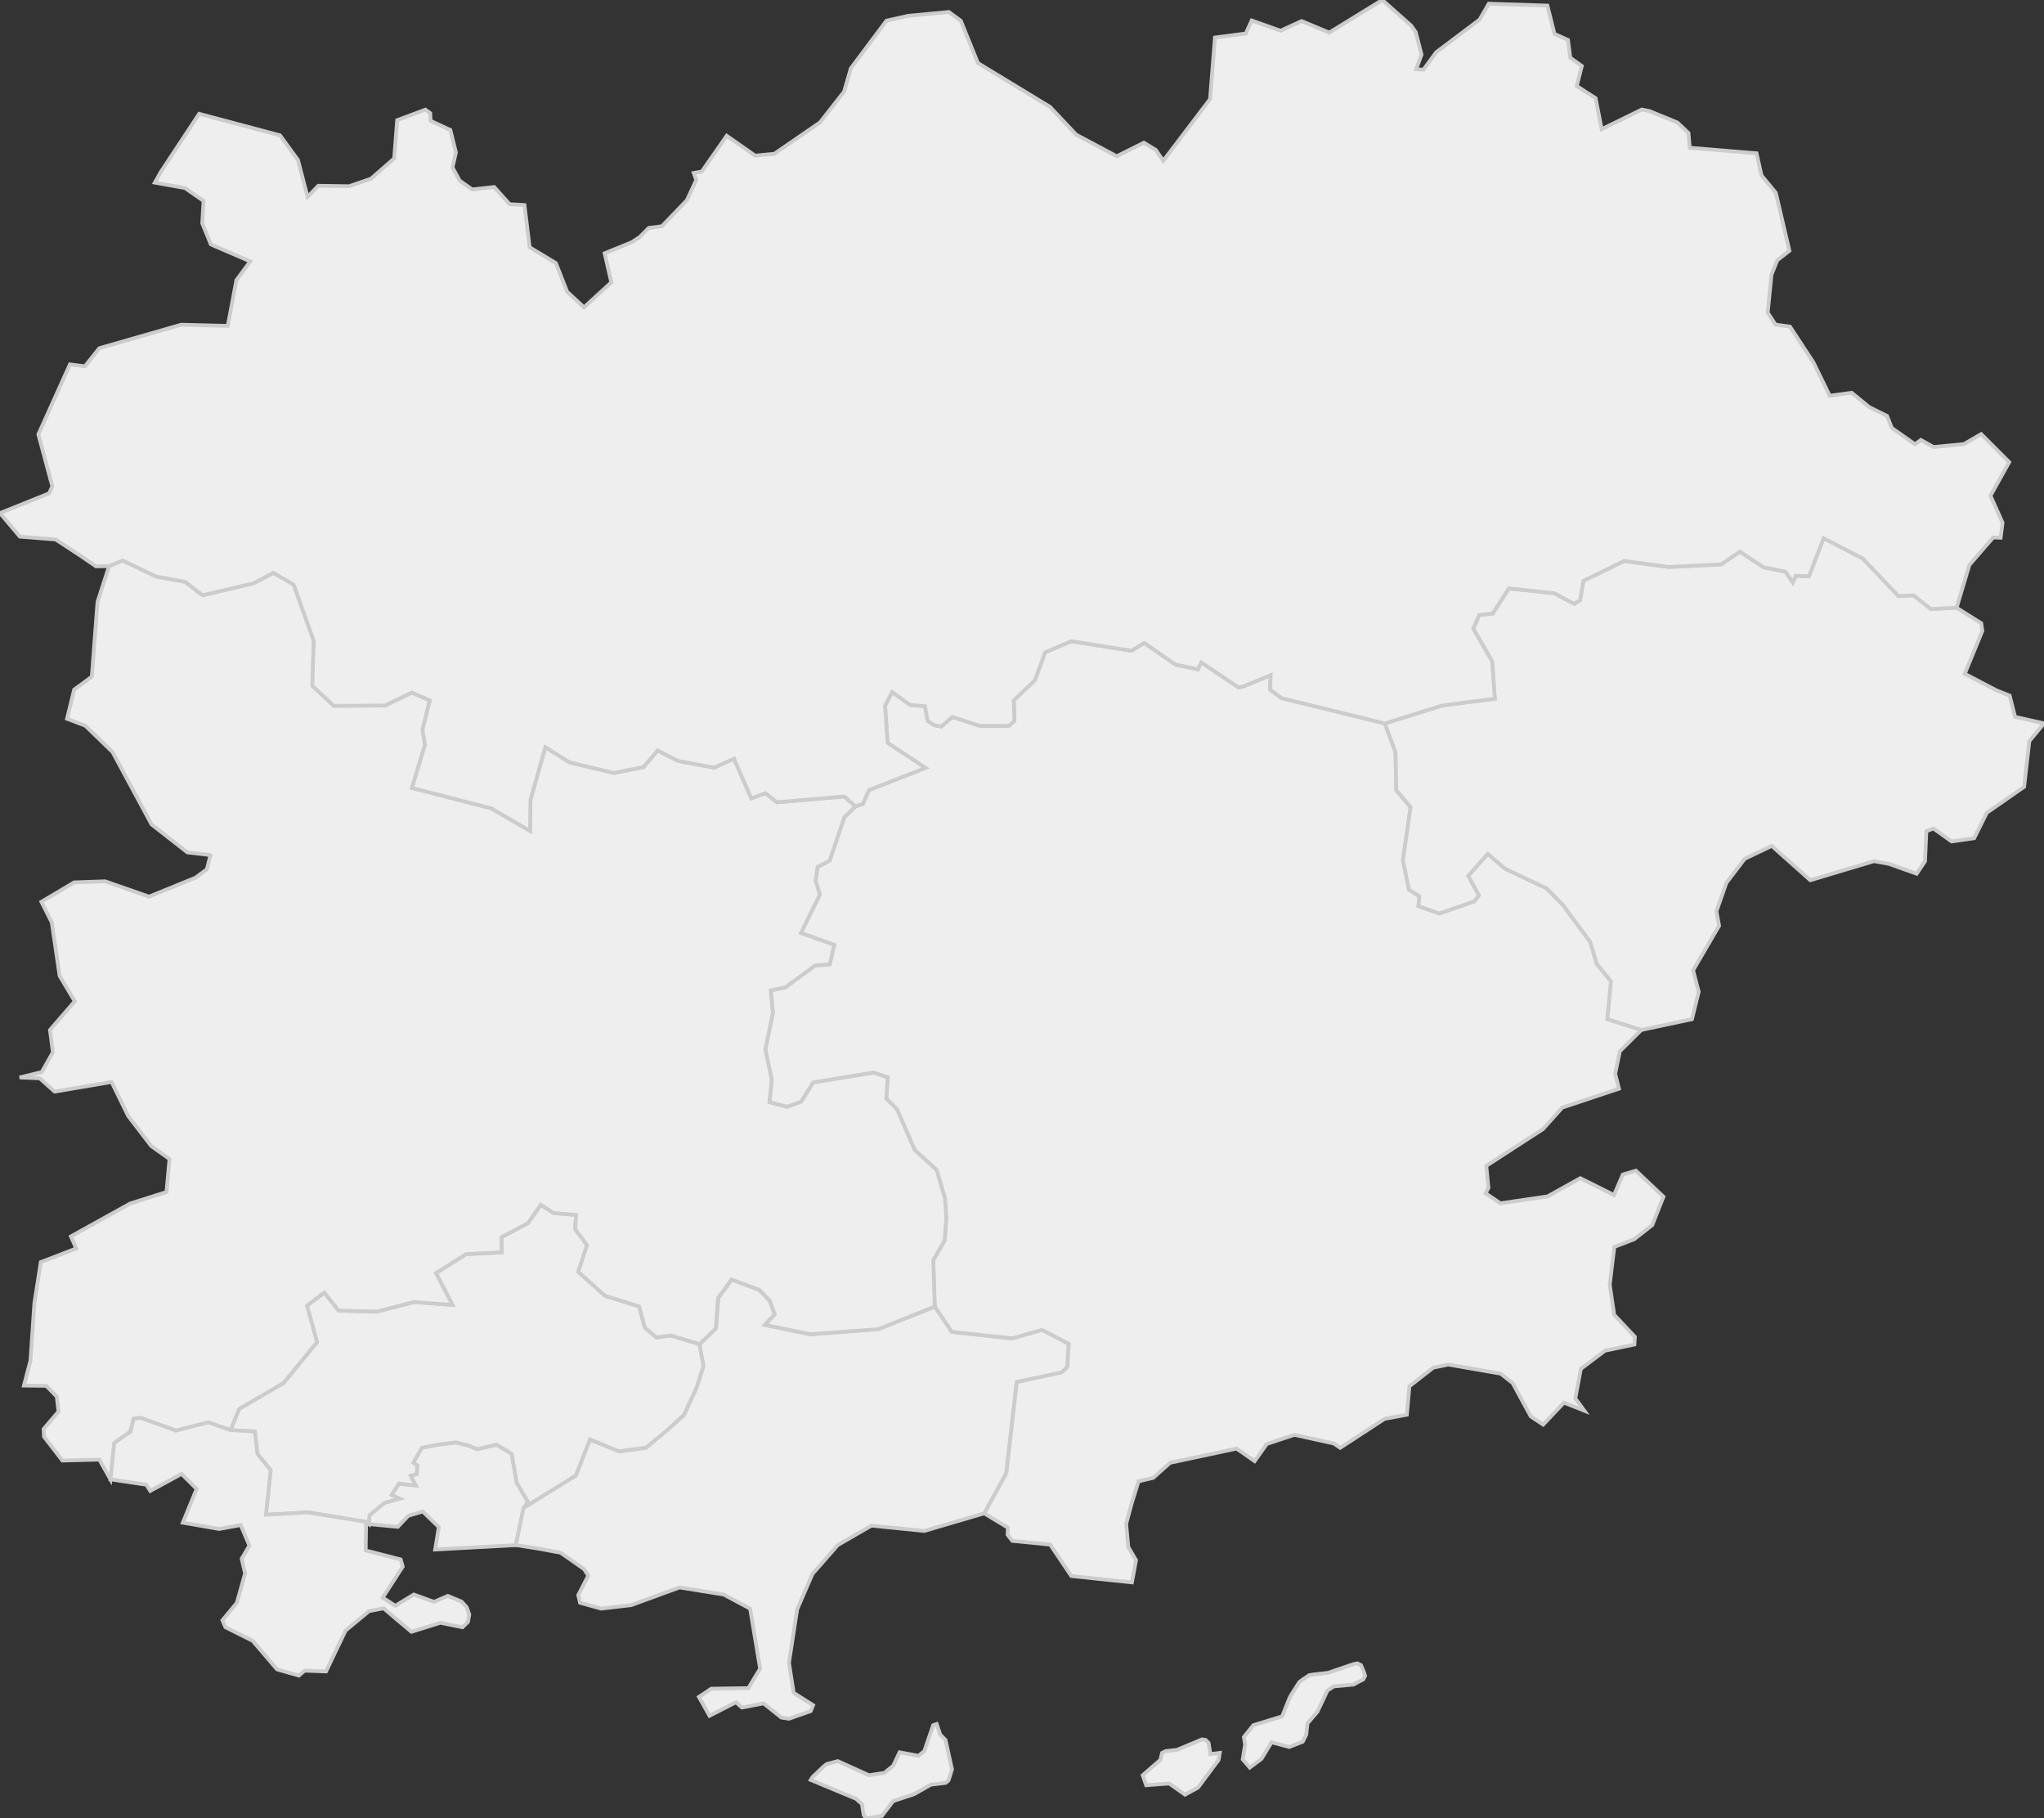<svg xmlns="http://www.w3.org/2000/svg" version="1.1" xmlns:xlink="http://www.w3.org/1999/xlink" xmlns:svgjs="http://svgjs.dev/svgjs" width="542.658" height="482.59" fill="#eeeeee" stroke="#cccccc" xmlns:sodipodi="http://sodipodi.sourceforge.net/DTD/sodipodi-0.dtd"><rect width="100%" height="100%" fill="#333333" stroke="none"/><path class="circo" id="id-083-01" d="M115.528 411.265L116.505 405.307L112.241 401.186L108.392 402.317L105.61 405.259L97.93 404.52L98.111 402.128L102.104 398.873L106.07 397.757L103.968 396.761L105.909 393.782L110.364 394.277L109.001 391.765L110.629 391.224L110.774 388.952L109.73 388.221L112.016 384.256L116.029 383.473L121.064 382.835L124.599 383.752L126.66 384.623L131.858 383.451L135.861 385.864L137.191 393.573L140.131 398.581L139.054 400.28L136.913 410.114L115.528 411.265z">
      <title id="t450">Première circonscription du Var</title>
      <desc id="d450">Cantons de : Toulon I, Toulon IV, Toulon V, Toulon VI, Toulon VII, Toulon VIII, Toulon IX</desc>
    </path><path class="circo" id="id-083-02" d="M61.191 379.576L63.481 373.957L75.271 367.078L84.167 356.234L81.489 346.522L86.121 343.09L89.907 347.868L100.109 348.116L109.973 345.572L120.138 346.354L115.748 337.911L123.736 332.874L133.168 332.394L133.147 328.354L140.147 324.67L143.577 319.773L146.96 321.967L152.96 322.474L152.686 326.252L155.865 330.46L153.521 337.559L160.649 343.924L169.685 346.736L171.238 352.434L174.273 354.967L178.121 354.466L185.72 356.759L186.778 362.578L184.949 368.309L181.582 375.553L177.17 379.628L171.525 384.27L164.236 385.209L156.691 382.059L152.884 391.613L139.054 400.28L140.131 398.581L137.191 393.573L135.861 385.864L131.858 383.451L126.66 384.623L124.599 383.752L121.064 382.835L116.029 383.473L112.016 384.256L109.73 388.221L110.774 388.952L110.629 391.224L109.016 391.679L110.38 394.263L105.909 393.782L103.968 396.761L106.07 397.757L102.104 398.873L98.111 402.128L97.93 404.52L97.2 403.938L81.73 401.414L70.595 402.045L71.857 390.25L68.326 385.84L67.658 379.954L61.191 379.576z">
      <title id="t451">Deuxième circonscription du Var</title>
      <desc id="d451">Cantons de : Ollioules (moins les communes de Sanary-sur-Mer et Bandol), Toulon II, Toulon III, Solliès-Pont, La Valette-du-Var</desc>
    </path><path class="circo" id="id-083-03" d="M194.304 339.621L190.711 344.465L190.086 352.59L185.711 356.809L186.804 362.59L184.929 368.371L181.648 375.559L177.117 379.621L171.492 384.309L164.304 385.246L156.648 382.121L152.898 391.653L138.992 400.246L136.961 410.09L142.898 411.028L148.836 412.121L155.086 416.496L156.179 418.215L153.523 423.371L153.992 425.403L159.617 426.965L167.586 426.028L180.398 421.34L192.117 423.215L199.148 426.965L201.804 442.903L198.679 448.059L188.836 448.215L185.554 450.403L188.367 455.403L195.398 451.809L196.961 453.215L202.742 452.121L207.429 455.871L209.461 456.184L215.242 454.153L215.867 452.59L210.711 449.309L209.461 441.34L211.648 427.121L215.711 417.746L222.429 410.09L231.336 404.934L245.398 406.34L261.336 401.653L267.117 391.028L269.929 366.809L281.804 364.309L283.367 362.903L283.679 356.653L276.648 352.903L268.679 355.246L252.742 353.528L248.211 346.809L233.211 352.746L215.086 354.153L203.054 351.653L205.711 348.84L204.304 345.246L201.648 342.434L194.304 339.621zM360.398 441.496L359.461 441.653L352.586 443.996L348.523 444.465L347.586 444.621L345.711 445.871L344.929 446.496L342.742 449.934L342.273 450.871L340.398 455.559L332.742 457.903L330.242 461.028L330.554 463.059L329.929 466.965L331.804 469.153L334.929 466.809L337.586 462.434L342.273 463.684L345.867 462.278L346.804 460.403L347.117 457.434L349.773 454.309L352.429 448.684L354.148 447.59L359.304 447.121L361.961 445.715L362.429 444.778L362.117 443.84L361.336 441.965L360.398 441.496zM248.679 457.59L247.742 457.903L245.398 464.778L243.836 466.028L238.836 465.09L237.117 468.684L234.773 470.559L230.711 471.184L222.429 467.434L219.461 468.215L218.679 468.84L215.711 471.653L215.242 472.434L216.023 472.746L227.273 477.434L228.836 478.84L229.304 481.809L230.086 482.59L234.148 481.965L237.117 478.059L242.742 476.184L247.117 473.684L251.023 473.215L251.804 472.59L252.742 469.621L251.023 461.809L249.617 460.403L248.679 457.59zM319.148 461.653L312.429 464.465L309.461 464.778L308.523 465.246L308.054 467.121L303.367 471.184L304.304 473.84L310.398 473.371L314.617 476.34L318.054 474.465L323.523 467.121L323.836 465.246L321.336 465.559L320.867 462.59L320.086 461.809L319.148 461.653z">
      <title id="t452">Troisième circonscription du Var</title>
      <desc id="d452">Cantons de : La Crau, La Garde, Hyères Est, Hyères Ouest</desc>
    </path><path class="circo" id="id-083-04" d="M204.272 292.569L204.878 286.54L203.184 278.615L205.189 268.772L204.615 262.887L208.512 262.058L216.38 256.274L220.291 255.926L221.472 250.794L212.643 247.642L217.64 237.485L216.542 233.696L217.031 230.133L220.255 228.414L224.174 216.864L227.124 214.022L229.062 213.389L230.712 209.698L245.686 203.821L235.633 197.161L234.972 187.292L236.833 183.66L241.639 187.112L245.573 187.432L246.281 191.338L247.939 192.434L249.876 192.857L252.862 190.29L260.102 192.637L267.816 192.669L269.315 191.365L269.137 185.893L274.76 180.536L277.455 173.141L284.431 170.185L300.359 172.715L303.792 170.65L312.124 176.402L318.033 177.644L318.922 175.815L328.799 182.455L330.211 182.136L337.358 179.193L337.174 183.053L340.361 185.33L361.227 190.427L367.648 192.022L370.504 199.65L370.685 209.74L374.498 214.229L372.468 228.3L374.08 236.165L376.818 237.853L376.584 240.513L382.15 242.445L391.422 239.231L392.606 237.651L389.785 232.481L394.979 226.642L399.605 230.594L410.588 235.773L414.887 240.132L422.17 249.972L423.91 255.829L427.714 260.476L426.742 270.49L435.744 273.374L430.049 279.028L428.818 285.005L429.814 288.961L414.761 293.979L409.631 299.696L394.597 309.438L395.165 315.283L394.41 316.705L398.336 319.385L410.857 317.547L419.548 312.714L428.502 317.183L430.828 311.751L434.322 310.721L441.637 317.635L438.658 325.157L433.876 328.906L428.577 330.954L427.364 341.004L428.554 348.98L434.049 354.823L433.913 356.854L426.115 358.49L419.689 363.336L418.236 371.161L420.621 374.431L415.209 372.286L409.688 378.128L406.414 375.963L401.575 367.077L398.429 364.598L384.517 362.18L380.538 362.997L374.182 367.943L373.505 375.495L367.596 376.588L355.793 384.282L354.139 383.133L343.641 380.833L336.322 383.255L333.093 387.807L328.279 384.482L310.636 388.253L306.175 392.246L302.265 393.169L300.48 398.927L298.985 404.473L299.545 410.592L301.604 414.102L300.513 419.997L284.412 418.306L278.814 409.964L268.751 408.975L267.499 407.345L267.586 405.468L261.34 401.7L267.189 391.003L269.944 366.833L281.862 364.264L283.365 362.853L283.744 356.681L276.64 352.964L268.736 355.231L252.699 353.488L248.167 346.776L247.766 334.466L250.79 329.25L251.224 323.236L250.886 318.094L248.641 310.502L242.848 305.26L238.12 294.389L235.3 291.581L235.655 285.932L231.925 284.712L215.91 287.324L212.698 292.444L208.935 293.786L204.272 292.569z">
      <title id="t453">Quatrième circonscription du Var</title>
      <desc id="d453">Cantons de : Besse-sur-Issole, Collobrières, Grimaud, Lorgues, Le Luc, Saint-Tropez</desc>
    </path><path class="circo" id="id-083-05" d="M475.98 154.592L474.046 151.763L468.214 150.559L461.904 146.408L456.987 149.787L443.126 150.5L431.195 148.89L420.384 154.159L419.477 159.335L417.955 160.268L412.618 157.444L400.572 156.188L396.315 162.81L392.718 163.232L391.119 166.85L396.168 175.588L396.851 185.461L382.922 187.239L367.648 192.022L370.504 199.65L370.685 209.74L374.498 214.229L372.468 228.3L374.08 236.165L376.818 237.853L376.584 240.513L382.15 242.445L391.422 239.231L392.606 237.651L389.785 232.481L394.979 226.642L399.605 230.594L410.588 235.773L414.887 240.132L422.17 249.972L423.91 255.829L427.714 260.476L426.742 270.49L435.744 273.374L449.193 270.512L450.988 263.227L449.498 257.534L456.397 245.722L455.696 241.885L458.337 234.324L463.201 227.937L470.385 224.517L480.621 233.63L497.515 228.567L501.436 229.275L508.859 231.904L511.068 228.619L511.426 220.619L513.31 219.9L518.137 223.337L524.115 222.478L527.489 215.713L537.381 208.843L538.771 196.697L542.658 192L534.978 190.271L533.548 184.628L529.99 183.211L521.621 178.838L526.288 167.471L526 165.429L519.456 161.303L512.614 161.642L508.045 158.006L504.05 158.233L494.513 148.209L484.143 142.851L480.242 152.959L476.753 152.844L475.98 154.592z">
      <title id="t454">Cinquième circonscription du Var</title>
      <desc id="d454">Cantons de : Fréjus, Le Muy, Saint-Raphaël</desc>
    </path><path class="circo" id="id-083-06" d="M55.286 377.515L46.671 379.728L45.815 379.378L37.332 376.317L35.477 376.588L34.629 379.983L30.344 382.996L29.322 392.654L26.374 387.409L16.571 387.664L11.662 381.304L11.59 379.267L15.524 374.661L15.079 370.692L12.286 367.832L6.356 367.75L8.09 361.12L9.122 345.911L10.837 334.987L20.226 331.37L18.828 328.161L34.567 319.44L44.205 316.378L44.998 307.616L40.153 304.182L34.035 296.205L29.615 287.173L14.502 289.743L10.541 286.196L5.204 285.977L11.068 284.552L14.039 279.316L13.271 273.362L19.851 265.76L15.834 259.028L13.751 244.841L10.994 239.355L19.697 234.193L27.913 233.912L39.558 237.983L51.849 232.975L54.931 230.73L55.859 227.012L55.652 226.926L49.76 226.249L40.229 218.812L29.876 199.605L22.671 192.629L17.801 190.764L19.678 183.05L24.378 179.609L25.889 159.748L28.967 150.269L32.533 148.751L41.423 152.999L49.132 154.432L53.795 157.985L67.298 154.823L72.573 152.04L77.974 155.181L83.292 170.077L82.935 182.029L88.609 187.331L102.202 187.259L109.313 183.83L114.114 185.891L112.17 193.698L112.835 197.635L109.401 209.136L130.365 214.521L140.72 220.54L140.833 212.25L144.779 198.304L151.265 202.369L162.916 205.143L170.828 203.609L174.583 199.19L179.945 201.941L189.608 203.744L194.882 201.369L199.442 211.893L203.23 210.521L206.281 212.935L224.167 211.399L227.124 214.022L224.174 216.864L220.255 228.414L217.031 230.133L216.542 233.696L217.64 237.485L212.643 247.642L221.472 250.794L220.291 255.926L216.38 256.274L208.512 262.058L204.615 262.887L205.189 268.772L203.184 278.615L204.878 286.54L204.272 292.569L208.935 293.786L212.698 292.444L215.91 287.324L231.925 284.712L235.655 285.932L235.3 291.581L238.12 294.389L242.848 305.26L248.641 310.502L250.886 318.094L251.224 323.236L250.79 329.25L247.766 334.466L248.167 346.776L233.176 352.797L215.157 354.125L203.074 351.646L205.706 348.864L204.37 345.204L201.611 342.364L194.226 339.619L190.64 344.491L190.018 352.614L185.72 356.759L178.121 354.466L174.273 354.967L171.238 352.434L169.685 346.736L160.649 343.924L153.521 337.559L155.865 330.46L152.686 326.252L152.96 322.474L146.96 321.967L143.577 319.773L140.147 324.67L133.147 328.354L133.168 332.394L123.736 332.874L115.748 337.911L120.138 346.354L109.973 345.572L100.109 348.116L89.907 347.868L86.121 343.09L81.489 346.522L84.167 356.234L75.271 367.078L63.481 373.957L61.191 379.576L55.286 377.515z">
      <title id="t455">Sixième circonscription du Var</title>
      <desc id="d455">Cantons de : Le Beausset, Brignoles, Cuers, La Roquebrussanne, Saint-Maximin-la-Sainte-Beaume</desc>
    </path><path class="circo" id="id-083-07" d="M39.892 395.716L38.847 394.071L29.322 392.654L30.344 382.996L34.629 379.983L35.477 376.588L37.332 376.317L45.815 379.378L46.671 379.728L55.286 377.515L61.191 379.576L67.658 379.954L68.326 385.84L71.857 390.25L70.595 402.045L81.73 401.414L97.2 403.938L97.09 411.521L106.378 413.917L106.919 415.828L101.602 424.049L104.963 426.2L109.863 423.218L115.233 425.161L118.899 423.575L122.553 425.105L123.9 426.606L124.586 428.507L124.24 430.499L122.79 431.901L116.917 430.712L109.238 433.113L104.829 429.415L101.864 426.877L97.986 427.624L91.752 432.779L86.559 443.635L80.882 443.424L79.334 444.729L73.556 443.081L67.076 435.515L59.859 431.896L59.043 430.055L62.88 425.432L65.066 417.627L64.161 413.724L66.21 410.235L63.899 404.771L58.17 405.825L48.528 404.142L52.215 395.179L48.202 391.206L39.892 395.716z">
      <title id="t456">Septième circonscription du Var</title>
      <desc id="d456">Cantons de : Saint-Mandrier-sur-Mer, La Seyne-sur-Mer, Six-Fours-les-Plages, communes de Sanary-sur-Mer et Bandol</desc>
    </path><path class="circo" id="id-083-08" d="M241.096 4.203L235.353 5.484L225.88 18.153L224.083 24.35L217.688 32.503L205.572 40.827L200.48 41.308L192.933 36.039L186.316 45.531L184.19 45.908L184.841 47.776L182.356 53.149L175.736 60.038L172.231 60.5L169.849 62.895L167.727 64.29L160.525 67.229L162.297 74.94L155.051 81.582L150.57 77.432L147.583 69.829L140.616 65.637L139.24 54.424L135.286 54.184L131.205 49.635L125.354 50.283L122.033 47.935L120.131 44.437L121.049 40.457L119.57 34.505L114.328 32.074L114.218 30.03L112.943 29.103L105.438 31.903L104.648 42.061L98.477 47.443L92.68 49.428L84.505 49.31L81.654 52.257L79.104 42.447L74.334 35.919L52.881 30.21L42.677 45.652L41.112 48.467L49.103 49.902L54.044 53.322L53.697 59.282L55.979 64.873L66.441 69.379L62.758 74.365L60.473 86.493L48.098 86.182L26.373 92.421L22.536 97.228L18.564 96.716L10.185 115.296L13.892 129.091L13.03 130.947L0 136.188L5.268 142.429L14.777 143.191L21.154 147.36L25.477 150.312L28.967 150.269L32.533 148.751L41.423 152.999L49.132 154.432L53.795 157.985L67.298 154.823L72.573 152.04L77.974 155.181L83.292 170.077L82.935 182.029L88.609 187.331L102.202 187.259L109.313 183.83L114.114 185.891L112.17 193.698L112.835 197.635L109.401 209.136L130.365 214.521L140.72 220.54L140.833 212.25L144.779 198.304L151.265 202.369L162.916 205.143L170.828 203.609L174.583 199.19L179.945 201.941L189.608 203.744L194.882 201.369L199.442 211.893L203.23 210.521L206.281 212.935L224.167 211.399L227.124 214.022L229.062 213.389L230.712 209.698L245.686 203.821L235.633 197.161L234.972 187.292L236.833 183.66L241.639 187.112L245.573 187.432L246.281 191.338L247.939 192.434L249.876 192.857L252.862 190.29L260.102 192.637L267.816 192.669L269.315 191.365L269.137 185.893L274.76 180.536L277.455 173.141L284.431 170.185L300.359 172.715L303.792 170.65L312.124 176.402L318.033 177.644L318.922 175.815L328.799 182.455L330.211 182.136L337.358 179.193L337.174 183.053L340.361 185.33L361.227 190.427L367.648 192.022L382.922 187.239L396.851 185.461L396.168 175.588L391.119 166.85L392.718 163.232L396.315 162.81L400.572 156.188L412.618 157.444L417.955 160.268L419.477 159.335L420.384 154.159L431.195 148.89L443.126 150.5L456.987 149.787L461.904 146.408L468.214 150.559L474.046 151.763L475.98 154.592L476.753 152.844L480.242 152.959L484.143 142.851L494.513 148.209L504.05 158.233L508.045 158.006L512.614 161.642L519.456 161.303L522.849 149.946L529.168 142.656L531.145 142.717L531.652 138.732L528.456 131.571L533.42 122.662L525.974 115.212L521.401 117.868L513.348 118.655L509.973 116.776L508.415 117.927L502.255 113.585L500.987 110.393L496.283 108.069L491.598 104.245L485.766 105.042L481.466 96.222L475.219 86.688L471.38 86.155L469.304 82.991L470.305 72.923L471.849 69.073L475.072 66.559L471.455 51.169L467.662 46.564L466.341 40.683L448.614 39.221L448.26 35.287L445.321 32.515L437.867 29.461L435.867 29.076L425.226 34.293L423.614 26.066L418.607 22.838L419.961 17.519L416.886 15.32L416.289 10.614L412.701 8.985L410.814 1.487L395.258 0.976L392.821 5.198L381.3 13.862L377.906 18.486L375.971 18.394L377.402 14.508L375.864 8.514L374.656 6.805L366.983 0L352.894 8.649L345.556 5.583L339.973 8.154L332.312 5.436L330.746 8.889L322.555 9.969L321.253 26.327L308.822 42.694L306.856 39.791L303.685 37.875L296.484 41.472L285.733 35.759L278.76 28.358L259.626 16.739L255.09 5.522L251.909 3.179L241.096 4.203z">
      <title id="t457">Huitième circonscription du Var</title>
      <desc id="d457">Cantons de : Aups, Barjols, Callas, Comps-sur-Artuby, Cotignac, Draguignan, Fayence, Rians, Salernes, Tavernes</desc>
    </path></svg>